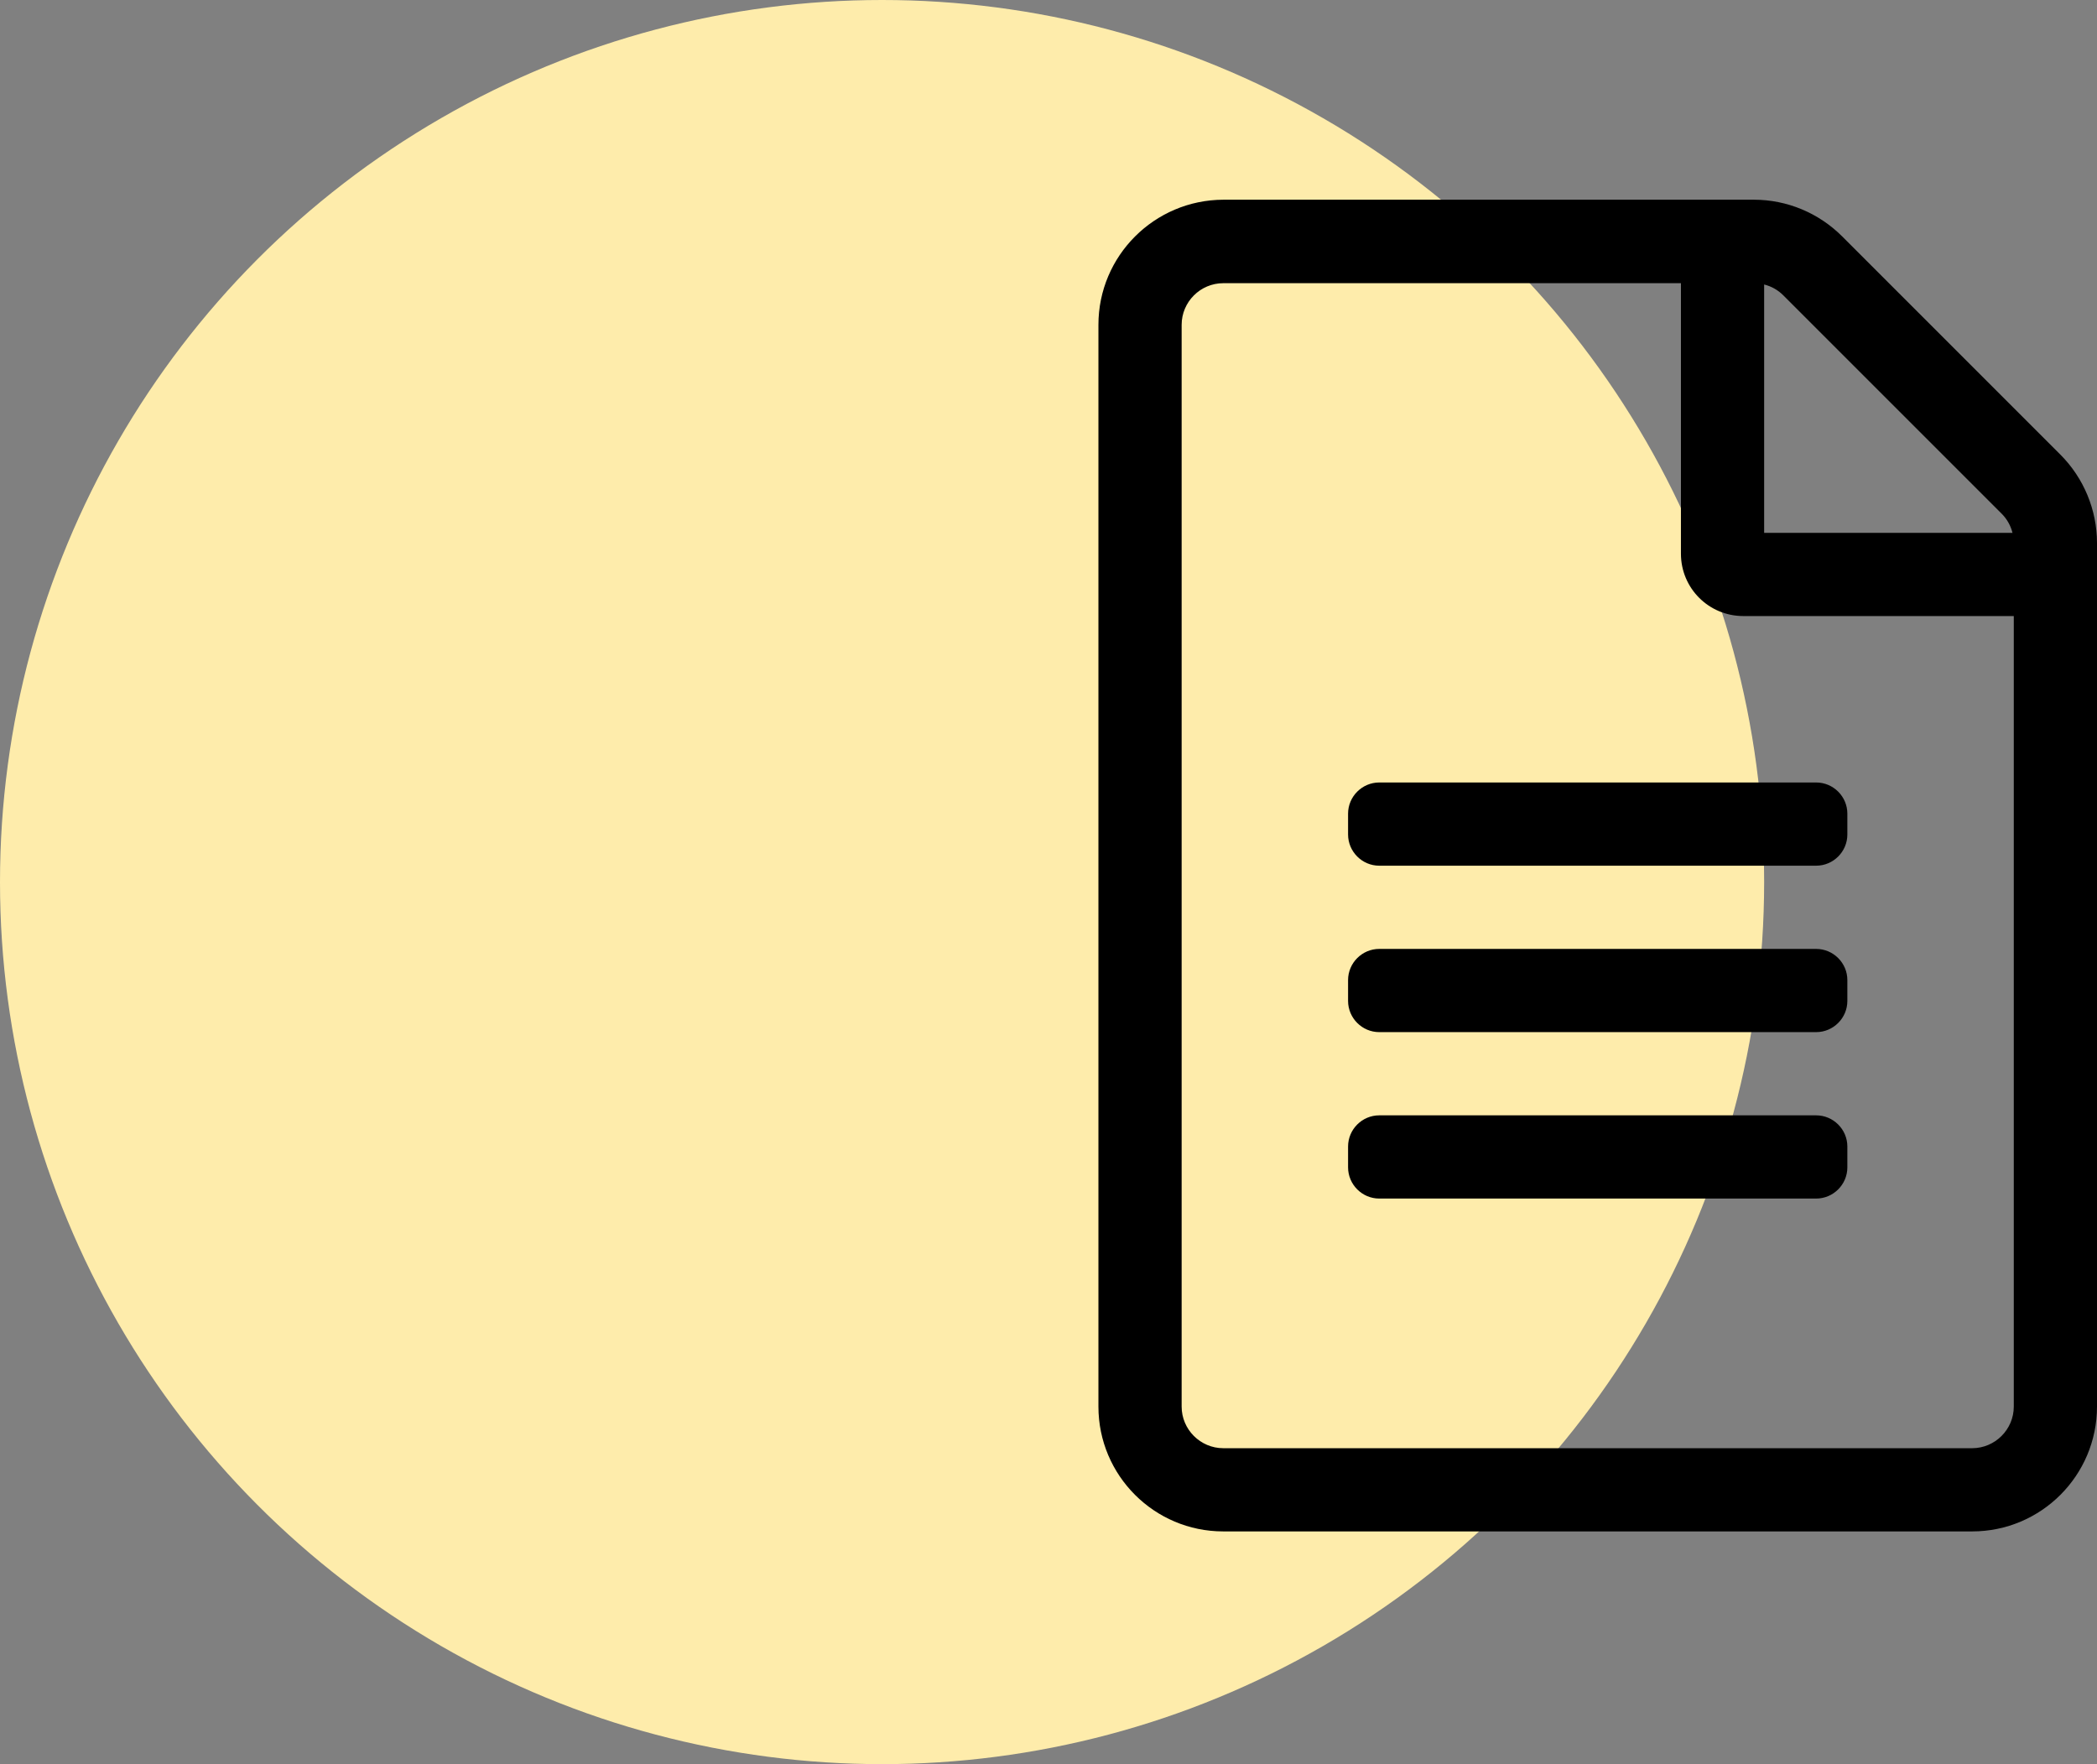 <?xml version="1.0" encoding="UTF-8"?>
<svg width="63px" height="53px" viewBox="0 0 63 53" version="1.1" xmlns="http://www.w3.org/2000/svg" xmlns:xlink="http://www.w3.org/1999/xlink">
    <rect x="0" y="0" width="63" height="53" fill="#808080" stroke="none"/>
    <title>Group 37</title>
    <g id="Explorations" stroke="none" stroke-width="1" fill="none" fill-rule="evenodd">
        <g id="Topfold-pes-changes-" transform="translate(-190, -2563)">
            <g id="Group-37" transform="translate(190, 2563)">
                <circle id="Oval-Copy-18" fill="#FFEDAB" opacity="0.991" cx="26.5" cy="26.5" r="26.5"></circle>
                <path d="M59.25,46.008 C61.32,46.008 63,44.328 63,42.258 L63,16.312 C63,15.32 62.602,14.359 61.898,13.656 L55.344,7.102 C54.641,6.398 53.687,6 52.695,6 L36.75,6 C34.68,6.008 33,7.687 33,9.758 L33,42.258 C33,44.328 34.68,46.008 36.75,46.008 L59.25,46.008 Z M59.25,43.508 L36.75,43.508 C36.063,43.508 35.5,42.945 35.5,42.258 L35.5,9.758 C35.5,9.07 36.063,8.508 36.75,8.508 L50.5,8.508 L50.5,16.633 C50.5,17.672 51.336,18.508 52.375,18.508 L60.5,18.508 L60.5,42.258 C60.5,42.945 59.937,43.508 59.25,43.508 Z M60.461,16.008 L53,16.008 L53,8.547 C53.219,8.602 53.414,8.711 53.578,8.875 L60.133,15.43 C60.297,15.594 60.406,15.789 60.461,16.008 Z M54.562,26.008 C55.078,26.008 55.5,25.586 55.5,25.07 L55.5,24.445 C55.5,23.93 55.078,23.508 54.562,23.508 L41.437,23.508 C40.922,23.508 40.5,23.93 40.5,24.445 L40.5,25.07 C40.5,25.586 40.922,26.008 41.437,26.008 L54.562,26.008 Z M54.562,31.008 C55.078,31.008 55.5,30.586 55.5,30.07 L55.5,29.445 C55.5,28.93 55.078,28.508 54.562,28.508 L41.437,28.508 C40.922,28.508 40.5,28.93 40.5,29.445 L40.5,30.07 C40.5,30.586 40.922,31.008 41.437,31.008 L54.562,31.008 Z M54.562,36.008 C55.078,36.008 55.5,35.586 55.5,35.07 L55.5,34.445 C55.5,33.93 55.078,33.508 54.562,33.508 L41.437,33.508 C40.922,33.508 40.5,33.93 40.5,34.445 L40.5,35.07 C40.5,35.586 40.922,36.008 41.437,36.008 L54.562,36.008 Z" id="ffile-alt" fill="#000000" fill-rule="nonzero"></path>
            </g>
        </g>
    </g>
</svg>
